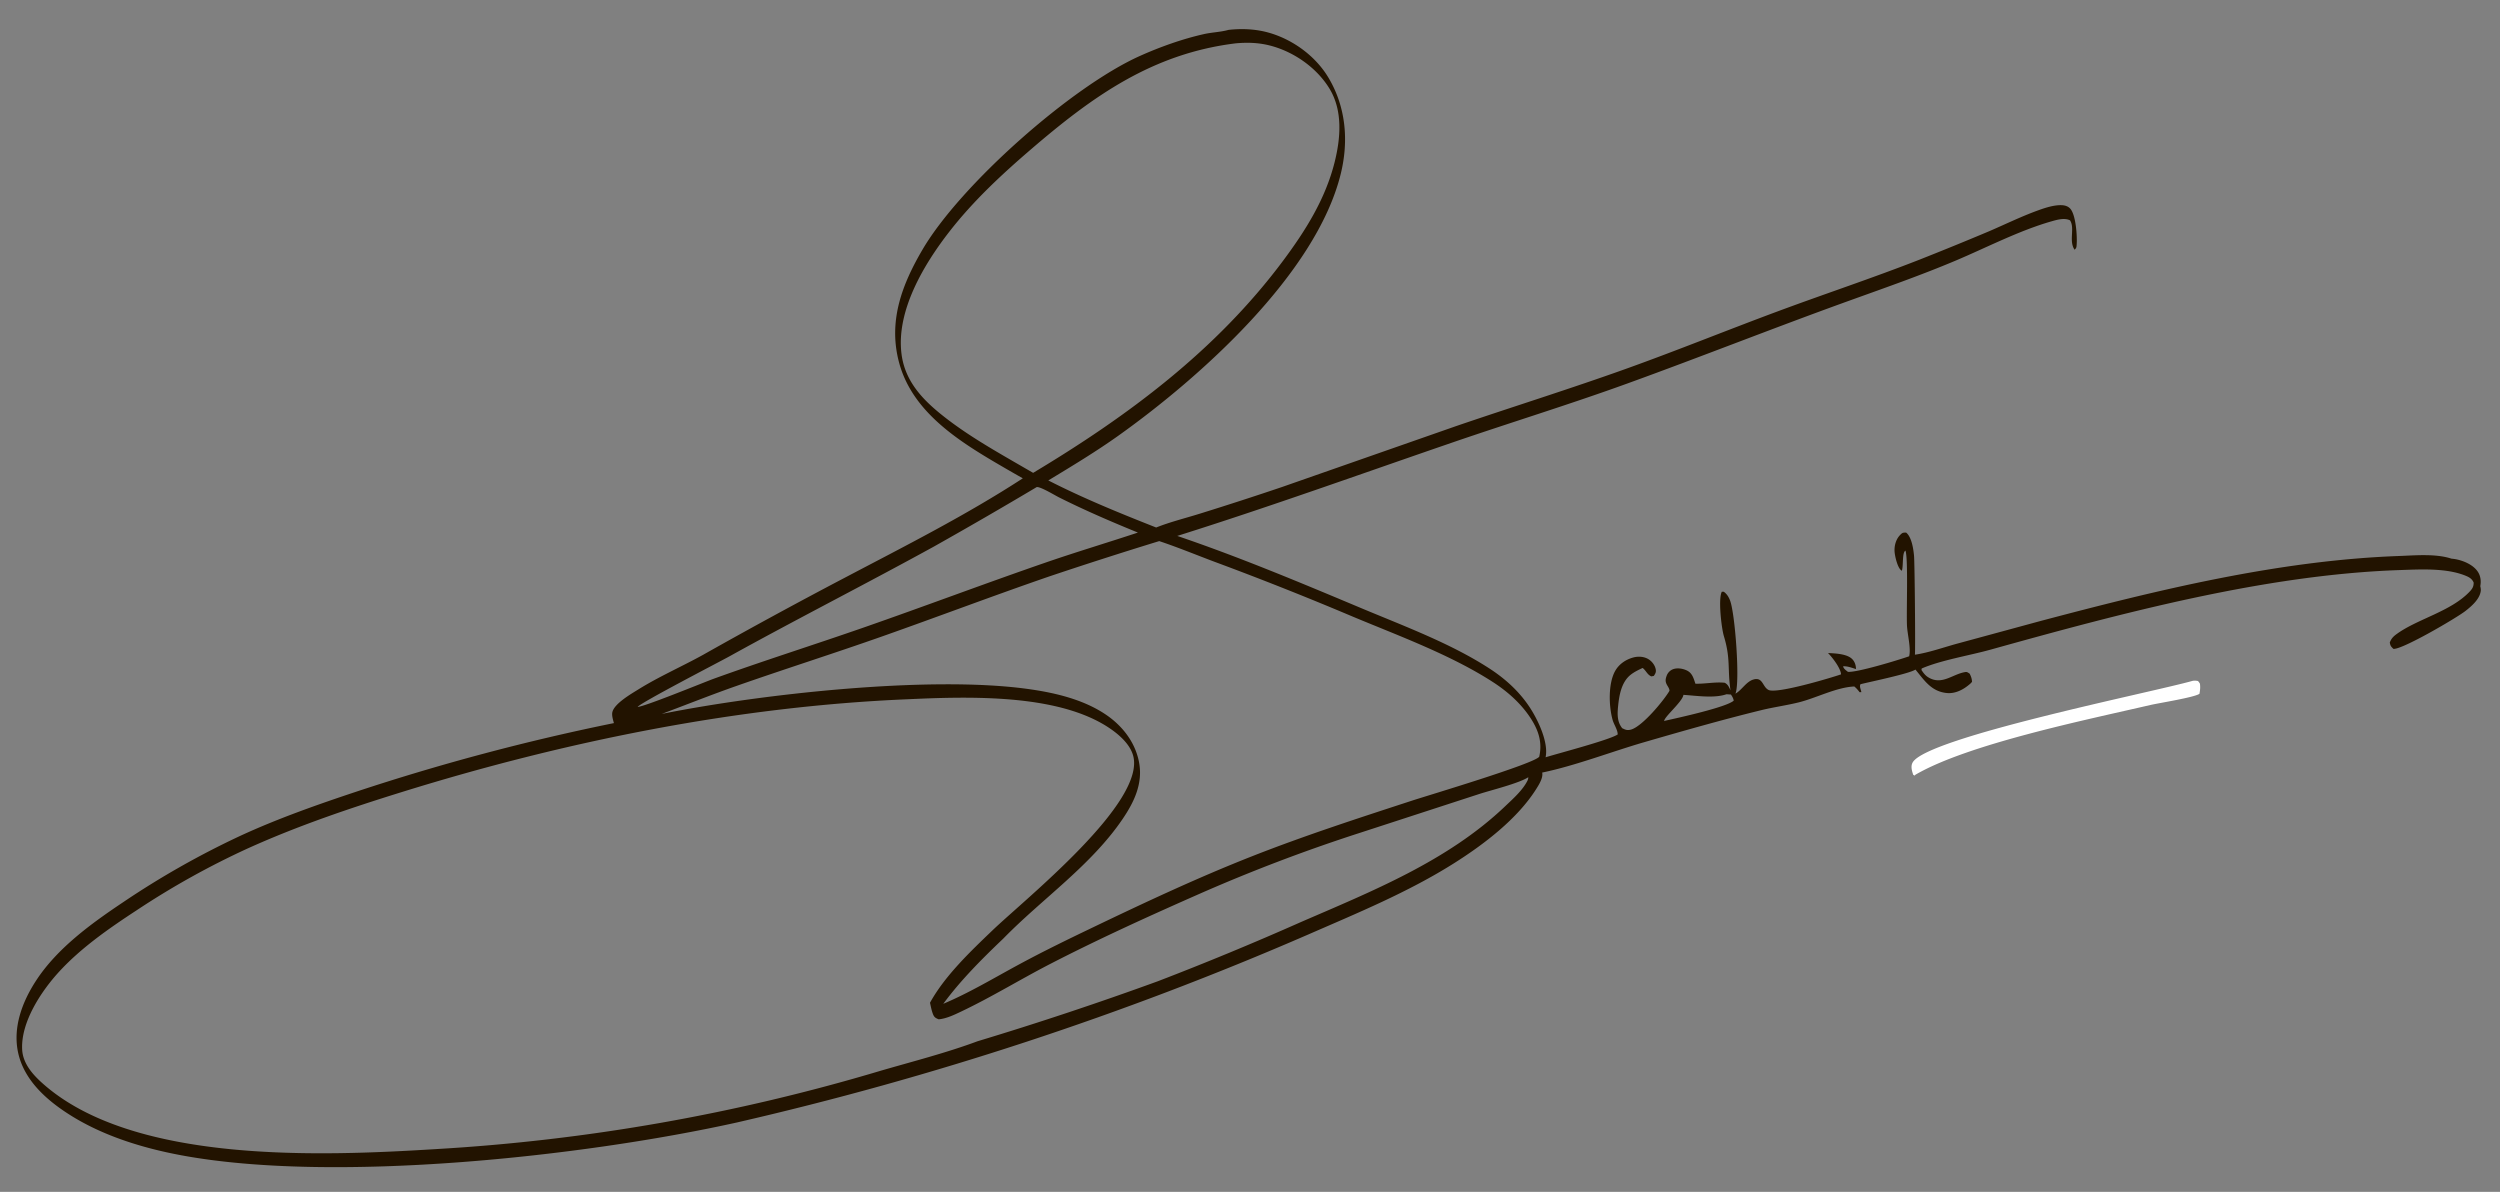 <svg xmlns="http://www.w3.org/2000/svg" width="1634" height="779">
    <rect width="100%" height="100%" fill="#808080" stroke="none"/>
    <path fill="#221300" d="M802.908 19.54c7.966-.898 16.325-.652 24.132 1.236 16.44 3.975 32.216 15.097 41.009 29.616 11.666 19.26 13.586 41.65 8.262 63.265-16.128 65.476-92.195 133.208-145.04 170.897-14.878 10.611-30.481 20.004-46.1 29.464 22.919 11.708 46.592 21.333 70.505 30.768 9.124-3.653 19.082-6.084 28.487-9.033a2255 2255 0 0 0 53.851-17.472L952.1 278.364c36.832-12.575 74-24.167 110.64-37.302 33.45-11.989 66.38-25.39 99.69-37.752 30.6-11.357 61.59-21.624 92-33.533q22.98-9.072 45.75-18.665c10.39-4.48 20.63-9.487 31.26-13.376 4.92-1.799 11.07-3.902 16.36-3.616 2.13.114 4.2.836 5.56 2.556 3.44 4.323 4.35 17.577 3.96 23.049-.12 1.668-.06 2.346-1.38 3.468-3.93-5.641.37-14.179-2.98-19.176-3.53-1.793-8.37-.416-11.98.615-21.33 6.084-42.46 17.137-62.93 25.772-22.21 9.364-44.97 17.346-67.63 25.497-49.19 17.688-97.74 36.982-146.87 54.785-37.94 13.75-76.594 25.588-114.764 38.708-59.779 20.549-119.01 41.898-179.33 60.889 40.655 13.8 80.636 30.582 120.213 47.187 27.86 11.69 58.428 22.981 83.803 39.444 10.353 6.717 19.438 14.947 26.275 25.283 5.323 8.052 12.503 22.834 10.453 32.766 8.78-2.717 41.3-11.187 47.12-14.904.04-2.995-2.46-6.477-3.3-9.471-2.53-8.951-3.01-23.97 1.74-32.213 2.56-4.443 6.97-7.377 11.88-8.673 3.23-.853 6.9-.605 9.79 1.157 2.28 1.386 4.17 3.838 4.72 6.472.41 1.988-.18 2.894-1.22 4.45l-1.66.306c-2.67-1.191-3.34-3.703-5.64-5.514-2.74 1.293-5.49 2.59-7.87 4.482-5.98 4.756-7.46 13.301-8.18 20.505-.51 5.078-.68 10.248 2.69 14.391 2.02 1.004 3.16 1.521 5.44.994 7.4-1.713 21.7-19.02 25.45-25.425.07-1.418-1.14-2.866-1.77-4.106-1.08-2.123-.84-3.58-.07-5.739.67-1.851 2.12-3.43 3.94-4.184 2.83-1.174 6.64-.544 9.32.766 3.55 1.733 4.36 5.141 5.53 8.616 6.42.182 12.82-1.272 19.13-.623 2.15 1.045 2.83 2.878 3.8 4.918-2.05-14.191.18-20.521-4.31-35.367-1.59-5.241-3.82-24.411-1.35-29.042l1.24-.008c2.05 1.443 3.14 3.273 4.08 5.568 3.31 8.103 6.72 53.639 3.57 61.059 4.24-2.383 7.01-7.87 11.8-9.25 6.26-1.805 5.84 5.018 9.97 6.872 5.58 2.499 40.03-7.756 47.24-10.23-.06-3.807-5.74-11.232-8.52-13.955 4.65.256 12.41.485 15.84 3.981 1.72 1.754 2.43 4.095 2.47 6.492-2.58-.75-5.79-2.068-8.46-1.751.49 1.676 1.86 2.512 3.16 3.567 5.81.598 33.27-7.764 40.05-10.162 1.29-5.154-1.15-14.4-1.42-20.007-.44-9.118.87-43.644-.98-49.025-2.34 1.044-1.27 10.412-2.4 13.155-.18-.136-.37-.265-.54-.409-2.38-1.959-4.07-9.423-4.21-12.423-.18-3.748.96-7.797 3.6-10.517 1.5-1.546 1.79-1.605 3.95-1.633a7.6 7.6 0 0 1 1.53 1.677c2.37 3.487 3.24 9.16 3.65 13.318.47 4.768.96 63.125.58 64.838 9.1-1.349 18.49-4.728 27.4-7.169l54.81-14.892c76.05-20.14 155.22-39.594 234.14-42.454 10.67-.386 24.19-1.646 34.34 1.742.59.048 1.19.105 1.78.194 5.4.815 12.1 3.51 15.3 8.116 1.99 2.854 2.41 6.29 1.76 9.634.24 1.057.45 2.182.3 3.267-.72 5.292-6 9.866-10.01 12.99-5.91 4.6-41.5 25.437-47.09 24.749-1.55-1.564-1.95-1.884-2.34-4.145.9-2.371 2.06-3.73 4.09-5.241 13.61-10.131 35.75-14.902 48.15-28.071 1.72-1.815 2.62-3.284 2.57-5.884-1.01-2.399-2.95-3.515-5.26-4.459-12.71-5.192-29.76-4.144-43.32-3.681-87.97 3.003-182.44 28.379-267.29 52.027-13.77 3.837-32.24 6.809-44.9 12.297l-.15.964c1.25 1.883 2.44 3.536 4.39 4.745 8.65 5.37 15.44-1.598 23.5-3.258 1.93-.396 2.02-.101 3.63.935.85 1.704 1.32 2.917 1.5 4.832l.03.482c-.36.449-.69.832-1.13 1.217-4.18 3.697-9.56 6.66-15.3 6.109-10.17-.978-14.68-8.225-20.54-15.333-3.96 2.687-29.32 7.918-35.91 9.566-.87 1.466.28 3.439.55 5.183l-1.12.043c-1.09-1.423-2.1-2.596-3.5-3.741-11.92.589-24.75 7.516-36.36 10.399-8.01 1.99-16.25 3.08-24.3 5.051-25.54 6.257-50.98 13.53-76.24 20.844-21.51 6.228-45.63 15.55-67.08 19.972.73 3.41-2.14 7.945-3.91 10.748-12.416 19.677-34.299 36.272-53.871 48.616-29.916 18.87-63.214 32.53-95.544 46.657a2140.6 2140.6 0 0 1-373.163 122.719c-100.746 22.346-263.621 39.909-362.928 21.421-25.48-4.743-51.68-12.818-73.598-26.857-14.79-9.472-29.241-22.354-33.118-40.232-3.602-16.615 2.752-33.327 11.761-47.122 13.792-21.114 35.816-37.09 56.528-50.973a561 561 0 0 1 77.009-43.658c24.535-11.317 50.289-20.344 75.902-28.879a1465 1465 0 0 1 168.205-44.768c-.569-2.069-1.509-5.044-1.012-7.175 1.309-5.615 12.248-11.891 16.856-14.764 13.601-8.479 28.524-14.982 42.553-22.75a3518 3518 0 0 1 92.914-50.545c38.986-20.5 79.006-40.711 115.943-64.755a1170 1170 0 0 1-11.526-6.597c-28.351-16.472-60.622-35.677-69.46-69.509-6.992-26.761 1.982-50.464 15.47-73.448 24.732-42.145 97.143-106.371 142.027-126.494 13.199-5.917 27.872-11.152 41.981-14.316 5.102-1.145 10.512-1.276 15.522-2.617q.194-.054.387-.109M638.876 680.578a2224 2224 0 0 0 117.797-39.198 1976 1976 0 0 0 93.278-38.578c46.798-20.299 96.159-39.979 133.684-75.701 5.069-4.825 11.607-10.57 14.73-16.889.375-.761.489-1.386.531-2.221-6.344 4.078-24.213 8.419-32.03 10.956L889.11 544.26a1101 1101 0 0 0-106.523 40.568c-32.238 14.225-64.72 29-96.041 45.138-19.486 10.04-38.307 21.647-58.082 31.055-4.63 2.203-9.763 4.732-14.928 5.2-1.943-.76-2.95-1.329-3.745-3.383-.896-2.311-1.417-5.036-1.941-7.453 9.665-17.58 26.544-33.629 40.974-47.44 21.565-20.641 100.738-83.787 91.717-114.362-2.855-9.679-14.153-17.548-22.72-22.05-34.029-17.879-86.73-16.257-124.743-14.5-111.182 4.66-223.75 27.536-329.892 60.476-34.185 10.609-68.473 22.183-101.106 36.949a533.5 533.5 0 0 0-72.915 40.601c-17.671 11.566-36.116 24.363-50.457 39.974-11.603 12.631-25.108 32.853-24.228 50.859.45 9.211 6.886 16.451 13.448 22.289 59.222 52.691 182.263 47.469 256.754 42.888a1271.7 1271.7 0 0 0 291.224-51.313c20.853-6.055 42.628-11.609 62.97-19.177m489.584-226.827c-8.04 2.815-19.78.931-28.18.409-.49 4.433-13.13 14.858-12.51 17.168l.67-.285c8.06-1.798 40.04-8.781 44.72-13.11-.29-1.601-.94-2.624-1.82-3.978zm-695.972 12.869c65.17-13.069 173.857-25.02 238.052-16.481 17.754 2.361 36.926 6.657 52.023 16.78 10.849 7.274 19.222 17.872 21.835 30.867 2.804 13.945-2.935 26.102-10.554 37.364-20.603 30.455-52.681 52.288-78.12 78.336-13.963 13.32-27.717 27.037-39.196 42.606 17.205-7.264 33.356-17.01 49.774-25.871 15.894-8.579 32.078-16.434 48.355-24.242 33.957-16.291 68.263-32.371 103.315-46.179 34.489-13.585 69.781-25.028 105.005-36.528 10.604-3.462 79.493-23.989 83.063-28.68 2.05-9.008-.26-16.65-5.07-24.321-6.21-9.887-15.226-18.01-24.961-24.321-27.35-17.731-61.176-30.139-91.276-42.69a2140 2140 0 0 0-91.108-36.147c-11.931-4.49-23.872-9.413-35.955-13.45a2861 2861 0 0 0-71.685 23.03c-36.476 12.562-72.539 26.25-108.91 39.092-31.829 11.239-64.024 21.427-95.876 32.601-16.366 5.742-32.463 12.179-48.711 18.234m245.107-148.263a3121 3121 0 0 1-67.252 38.909c-44.291 24.354-89.361 47.237-133.601 71.73-6.897 3.818-58.175 30.31-59.965 33.034 3.962.034 42.191-15.59 49.268-18.243 32.583-11.795 65.638-22.207 98.356-33.605 39.732-13.841 79.1-28.704 118.867-42.443 20.049-6.927 40.339-12.994 60.47-19.651-17.459-7.122-34.66-14.535-51.526-22.981-2.729-1.367-12.159-7.129-14.617-6.75M807.668 28.324C753.028 35.06 714.131 63 673.757 97.682c-19.153 16.453-37.581 33.601-53.138 53.577-16.638 21.366-34.89 51.685-31.411 79.909 2.321 18.834 14.887 31.197 29.258 42.29 14.085 10.872 29.649 19.912 45.024 28.804l11.775 6.794c62.022-37.181 119.589-79.991 163.194-138.415 14.762-19.78 27.815-40.491 33.869-64.719 3.885-15.546 5.374-33.377-3.206-47.7-8.383-13.995-23.745-24.651-39.487-28.563-7.265-1.805-14.537-2.019-21.967-1.335" />
    <path fill="#fff" d="M1433.21 444.971a10.2 10.2 0 0 1 3.05.059c.66.103 1.21 1.228 1.61 1.771.34 2.387.11 4.302-.3 6.663-3.36 2.377-26.52 6.032-32.16 7.34-41.7 9.672-119.23 25.515-153.6 45.627l-.29.5-1.03-.489c-.85-2.572-1.83-5.609-.33-8.177 9.6-16.454 156.96-45.845 183.05-53.294" />
</svg>